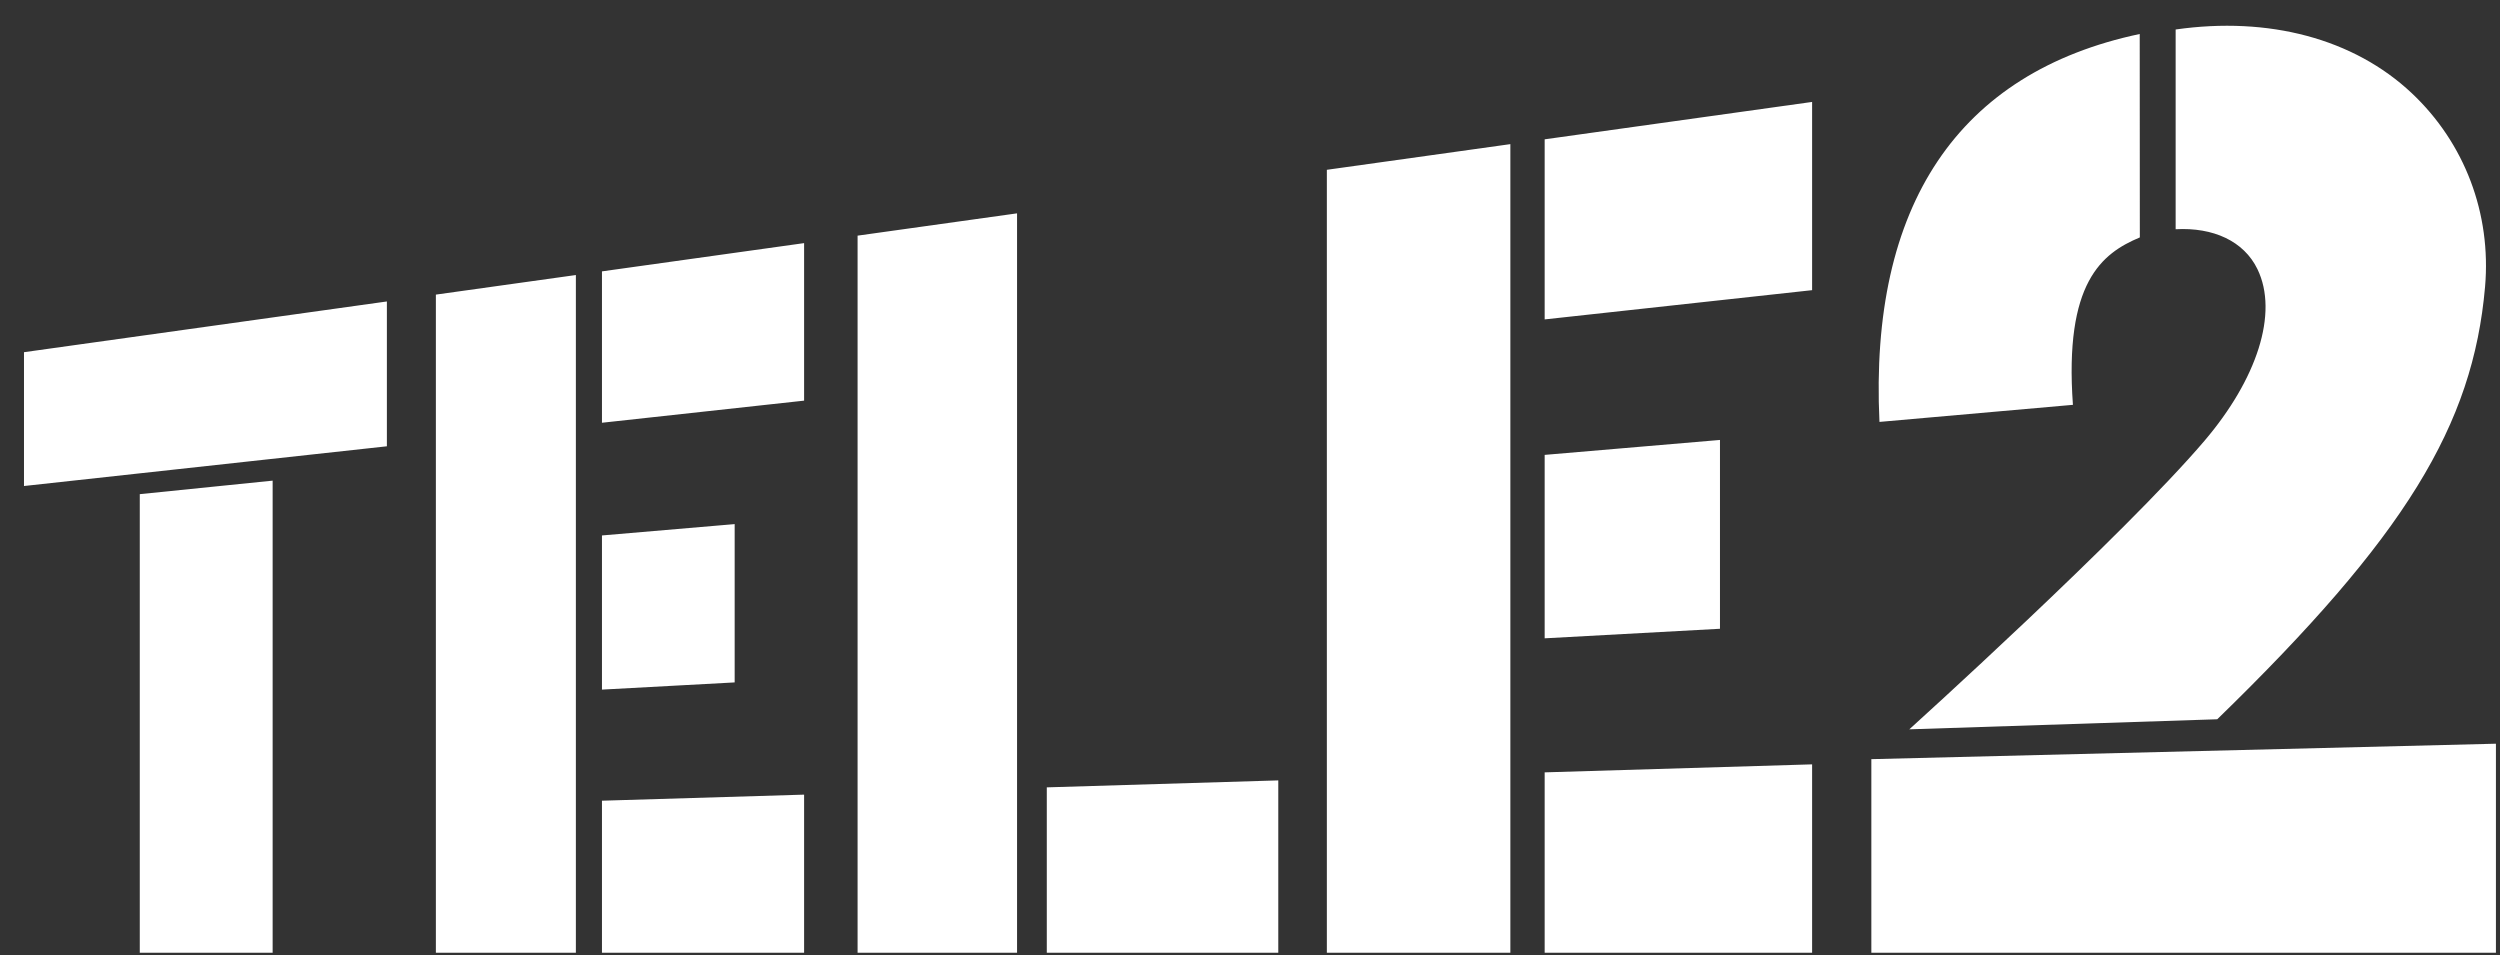 <svg width="89" height="34" viewBox="0 0 89 34" fill="none" xmlns="http://www.w3.org/2000/svg">
<rect x="0" y="0" width="89" height="34" fill="#333333" stroke="none"/>
<g clip-path="url(#clip0_27_28)">
<g clip-path="url(#clip1_27_28)">
<path fill-rule="evenodd" clip-rule="evenodd" d="M77.453 1.05C80.764 0.577 83.792 1.373 85.856 3.314C87.743 5.089 88.695 7.603 88.468 10.213C88.037 15.144 85.631 19.096 78.934 25.606L67.972 25.964C67.972 25.964 75.608 19.064 78.479 15.693C80.34 13.508 81.128 11.15 80.364 9.579C79.88 8.583 78.792 8.087 77.453 8.161V1.05ZM54.99 4.96V11.371L64.511 10.33V3.629L54.99 4.96ZM47.236 33.917V6.045L53.769 5.131V33.917H47.236ZM21.43 9.661V15.05L28.626 14.263V8.655L21.43 9.661ZM15.517 33.917V10.488L20.501 9.791V33.917H15.517ZM0.854 12.538V17.302L13.773 15.888V10.732L0.854 12.538ZM4.976 17.592V33.917H9.706V17.111L4.976 17.592ZM21.43 24.55V19.062L26.154 18.658V24.294L21.43 24.55ZM21.43 28.505V33.917H28.626V28.289L21.43 28.505ZM54.99 22.724V16.194L61.231 15.662V22.384L54.99 22.724ZM54.99 27.496V33.917H64.511V27.211L54.99 27.496ZM30.53 33.917V8.389L36.207 7.595V33.917H30.53ZM37.266 28.03V33.917H45.507V27.782L37.266 28.03ZM88.855 33.917V26.476L66.62 27.026V33.917H88.855ZM66.909 15.02C66.543 7.306 69.715 2.578 76.174 1.21L76.178 8.452C74.823 9.02 73.483 10.054 73.796 14.412L66.909 15.02Z" fill="white"/>
</g>
</g>
<defs>
<clipPath id="clip0_27_28">
<rect width="88" height="33" fill="white" transform="translate(0.854 0.917)"/>
</clipPath>
<clipPath id="clip1_27_28">
<rect width="88" height="33" fill="white" transform="translate(0.854 0.917)"/>
</clipPath>
</defs>
</svg>
